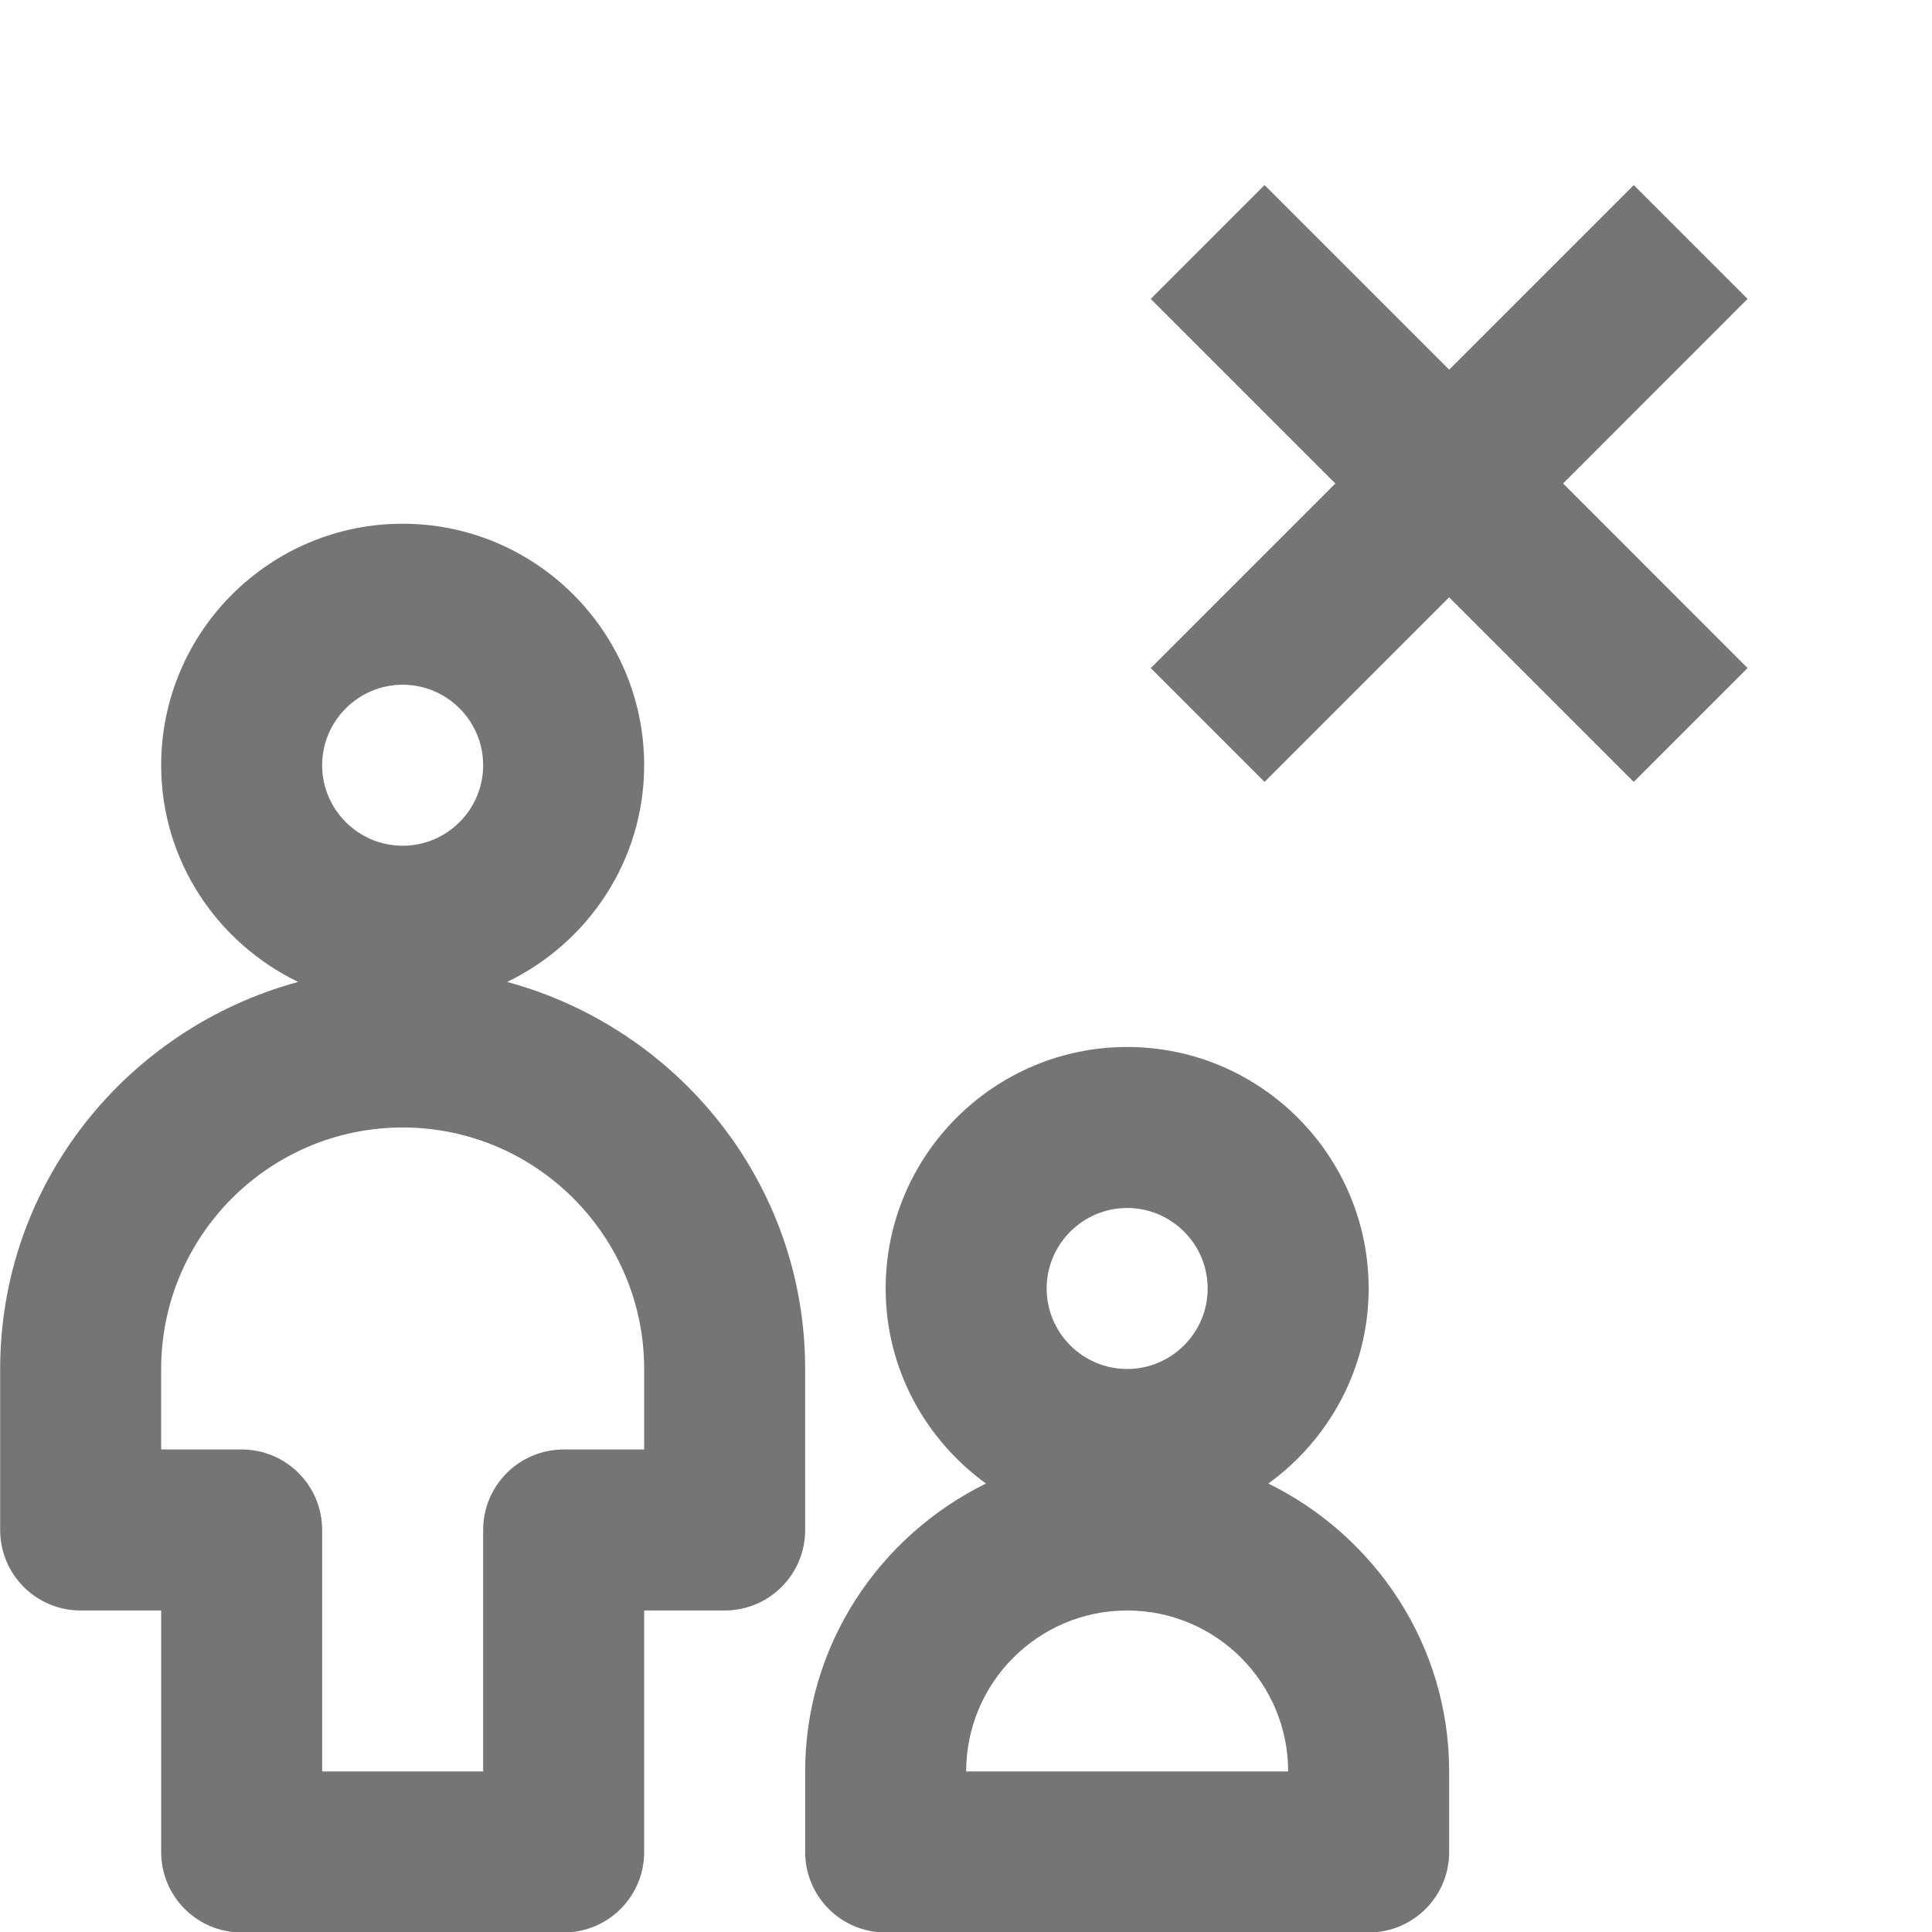 <?xml version="1.0" encoding="iso-8859-1"?>
<!-- Generator: Adobe Illustrator 16.0.0, SVG Export Plug-In . SVG Version: 6.00 Build 0)  -->
<!DOCTYPE svg PUBLIC "-//W3C//DTD SVG 1.1//EN" "http://www.w3.org/Graphics/SVG/1.1/DTD/svg11.dtd">
<svg version="1.1" xmlns="http://www.w3.org/2000/svg" xmlns:xlink="http://www.w3.org/1999/xlink" x="0px" y="0px" width="24px"
	 height="24px" viewBox="0 0 24 24" style="enable-background:new 0 0 24 24;" xml:space="preserve">
<g id="Frame_-_24px">
	<rect style="fill:none;" width="24" height="24"/>
</g>
<g id="Line_Icons">
	<g>
		<g>
			<path style="fill:#757575;" d="M10.002,17.006c0-2.305-1.576-4.231-3.702-4.808c1.003-0.485,1.702-1.505,1.702-2.692
				c0-1.654-1.346-3-3-3s-3,1.346-3,3c0,1.188,0.699,2.207,1.702,2.692c-2.126,0.576-3.702,2.503-3.702,4.808v2c0,0.553,0.447,1,1,1
				h1v3c0,0.553,0.447,1,1,1h4c0.553,0,1-0.447,1-1v-3h1c0.553,0,1-0.447,1-1V17.006z M5.002,8.506c0.551,0,1,0.449,1,1
				s-0.449,1-1,1s-1-0.449-1-1S4.452,8.506,5.002,8.506z M8.002,18.006h-1c-0.553,0-1,0.448-1,1v3h-2v-3c0-0.552-0.447-1-1-1h-1v-1
				c0-1.654,1.346-3,3-3s3,1.346,3,3V18.006z"/>
			<path style="fill:#757575;" d="M15.756,18.429c0.752-0.546,1.246-1.425,1.246-2.423c0-1.654-1.346-3-3-3s-3,1.346-3,3
				c0,0.998,0.494,1.877,1.246,2.423c-1.324,0.652-2.246,2.004-2.246,3.577v1c0,0.553,0.447,1,1,1h6c0.553,0,1-0.447,1-1v-1
				C18.002,20.433,17.081,19.081,15.756,18.429z M14.002,15.006c0.551,0,1,0.449,1,1s-0.449,1-1,1s-1-0.449-1-1
				S13.452,15.006,14.002,15.006z M12.002,22.006c0-1.104,0.896-2,2-2s2,0.896,2,2H12.002z"/>
		</g>
		<polygon style="fill:#757575;" points="21.709,3.713 20.295,2.299 18.002,4.592 15.709,2.299 14.295,3.713 16.588,6.006 
			14.295,8.299 15.709,9.713 18.002,7.42 20.295,9.713 21.709,8.299 19.417,6.006 		"/>
	</g>
</g>
</svg>
